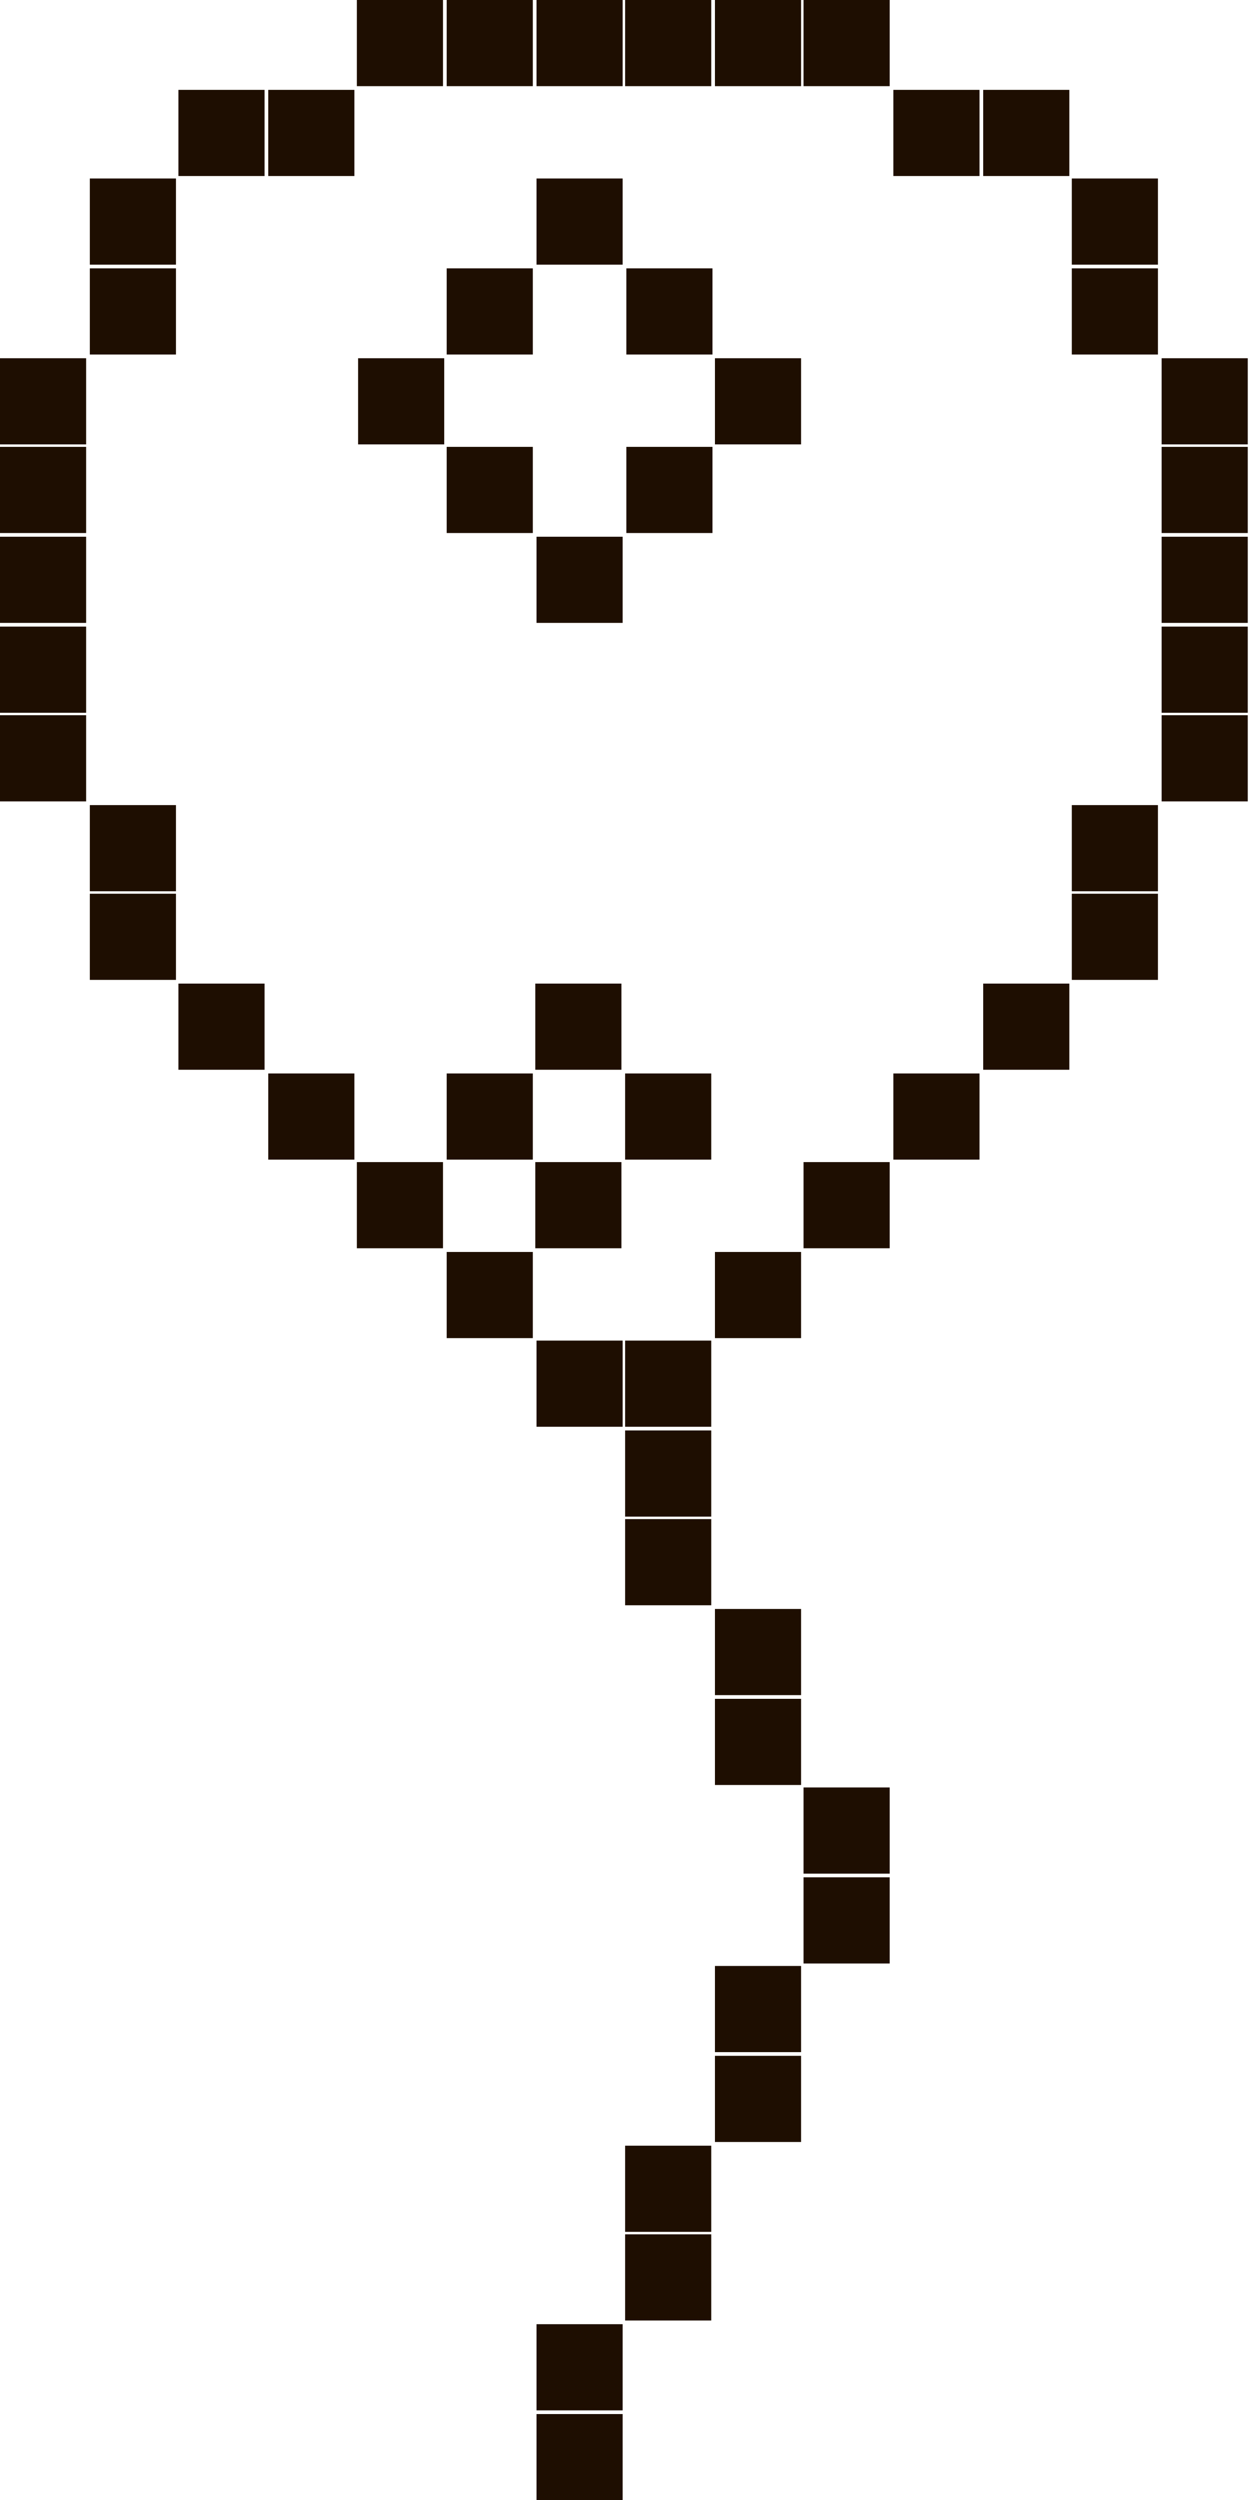 <?xml version="1.0" encoding="utf-8"?>
<!-- Generator: Adobe Illustrator 27.3.1, SVG Export Plug-In . SVG Version: 6.00 Build 0)  -->
<svg version="1.1" id="Слой_1" xmlns="http://www.w3.org/2000/svg" xmlns:xlink="http://www.w3.org/1999/xlink" x="0px" y="0px"
	 viewBox="0 0 101.5 203.1" style="enable-background:new 0 0 101.5 203.1;" xml:space="preserve">
<style type="text/css">
	.st0{fill:#1E0E01;}
</style>
<g>
	<rect y="29.1" class="st0" width="7" height="7"/>
	<rect y="36.3" class="st0" width="7" height="7"/>
	<rect y="43.6" class="st0" width="7" height="7"/>
	<rect y="50.9" class="st0" width="7" height="7"/>
	<rect y="58.1" class="st0" width="7" height="7"/>
	<rect x="7.3" y="14.5" class="st0" width="7" height="7"/>
	<rect x="7.3" y="21.8" class="st0" width="7" height="7"/>
	<rect x="7.3" y="65.4" class="st0" width="7" height="7"/>
	<rect x="7.3" y="72.6" class="st0" width="7" height="7"/>
	<rect x="14.5" y="7.3" class="st0" width="7" height="7"/>
	<rect x="14.5" y="79.9" class="st0" width="7" height="7"/>
	<rect x="21.8" y="7.3" class="st0" width="7" height="7"/>
	<rect x="29.1" y="29.1" class="st0" width="7" height="7"/>
	<rect x="21.8" y="87.2" class="st0" width="7" height="7"/>
	<rect x="29" class="st0" width="7" height="7"/>
	<rect x="36.3" y="21.8" class="st0" width="7" height="7"/>
	<rect x="36.3" y="36.3" class="st0" width="7" height="7"/>
	<rect x="29" y="94.4" class="st0" width="7" height="7"/>
	<rect x="36.3" class="st0" width="7" height="7"/>
	<rect x="43.6" y="14.5" class="st0" width="7" height="7"/>
	<rect x="43.6" y="43.6" class="st0" width="7" height="7"/>
	<rect x="36.3" y="101.7" class="st0" width="7" height="7"/>
	<rect x="43.6" class="st0" width="7" height="7"/>
	<rect x="50.9" y="21.8" class="st0" width="7" height="7"/>
	<rect x="50.9" y="36.3" class="st0" width="7" height="7"/>
	<rect x="36.3" y="87.2" class="st0" width="7" height="7"/>
	<rect x="43.6" y="108.9" class="st0" width="7" height="7"/>
	<rect x="43.6" y="188.8" class="st0" width="7" height="7"/>
	<rect x="43.6" y="196.1" class="st0" width="7" height="7"/>
	<rect x="50.8" class="st0" width="7" height="7"/>
	<rect x="58.1" y="29.1" class="st0" width="7" height="7"/>
	<rect x="43.5" y="79.9" class="st0" width="7" height="7"/>
	<rect x="43.5" y="94.4" class="st0" width="7" height="7"/>
	<rect x="50.8" y="108.9" class="st0" width="7" height="7"/>
	<rect x="50.8" y="116.2" class="st0" width="7" height="7"/>
	<rect x="50.8" y="123.4" class="st0" width="7" height="7"/>
	<rect x="50.8" y="174.3" class="st0" width="7" height="7"/>
	<rect x="50.8" y="181.5" class="st0" width="7" height="7"/>
	<rect x="58.1" class="st0" width="7" height="7"/>
	<rect x="50.8" y="87.2" class="st0" width="7" height="7"/>
	<rect x="58.1" y="101.7" class="st0" width="7" height="7"/>
	<rect x="58.1" y="130.7" class="st0" width="7" height="7"/>
	<rect x="58.1" y="138" class="st0" width="7" height="7"/>
	<rect x="58.1" y="159.7" class="st0" width="7" height="7"/>
	<rect x="58.1" y="167" class="st0" width="7" height="7"/>
	<rect x="65.3" class="st0" width="7" height="7"/>
	<rect x="65.3" y="94.4" class="st0" width="7" height="7"/>
	<rect x="65.3" y="145.2" class="st0" width="7" height="7"/>
	<rect x="65.3" y="152.5" class="st0" width="7" height="7"/>
	<rect x="72.6" y="7.3" class="st0" width="7" height="7"/>
	<rect x="72.6" y="87.2" class="st0" width="7" height="7"/>
	<rect x="79.9" y="7.3" class="st0" width="7" height="7"/>
	<rect x="79.9" y="79.9" class="st0" width="7" height="7"/>
	<rect x="87.1" y="14.5" class="st0" width="7" height="7"/>
	<rect x="87.1" y="21.8" class="st0" width="7" height="7"/>
	<rect x="87.1" y="65.4" class="st0" width="7" height="7"/>
	<rect x="87.1" y="72.6" class="st0" width="7" height="7"/>
	<rect x="94.4" y="29.1" class="st0" width="7" height="7"/>
	<rect x="94.4" y="36.3" class="st0" width="7" height="7"/>
	<rect x="94.4" y="43.6" class="st0" width="7" height="7"/>
	<rect x="94.4" y="50.9" class="st0" width="7" height="7"/>
	<rect x="94.4" y="58.1" class="st0" width="7" height="7"/>
</g>
</svg>
